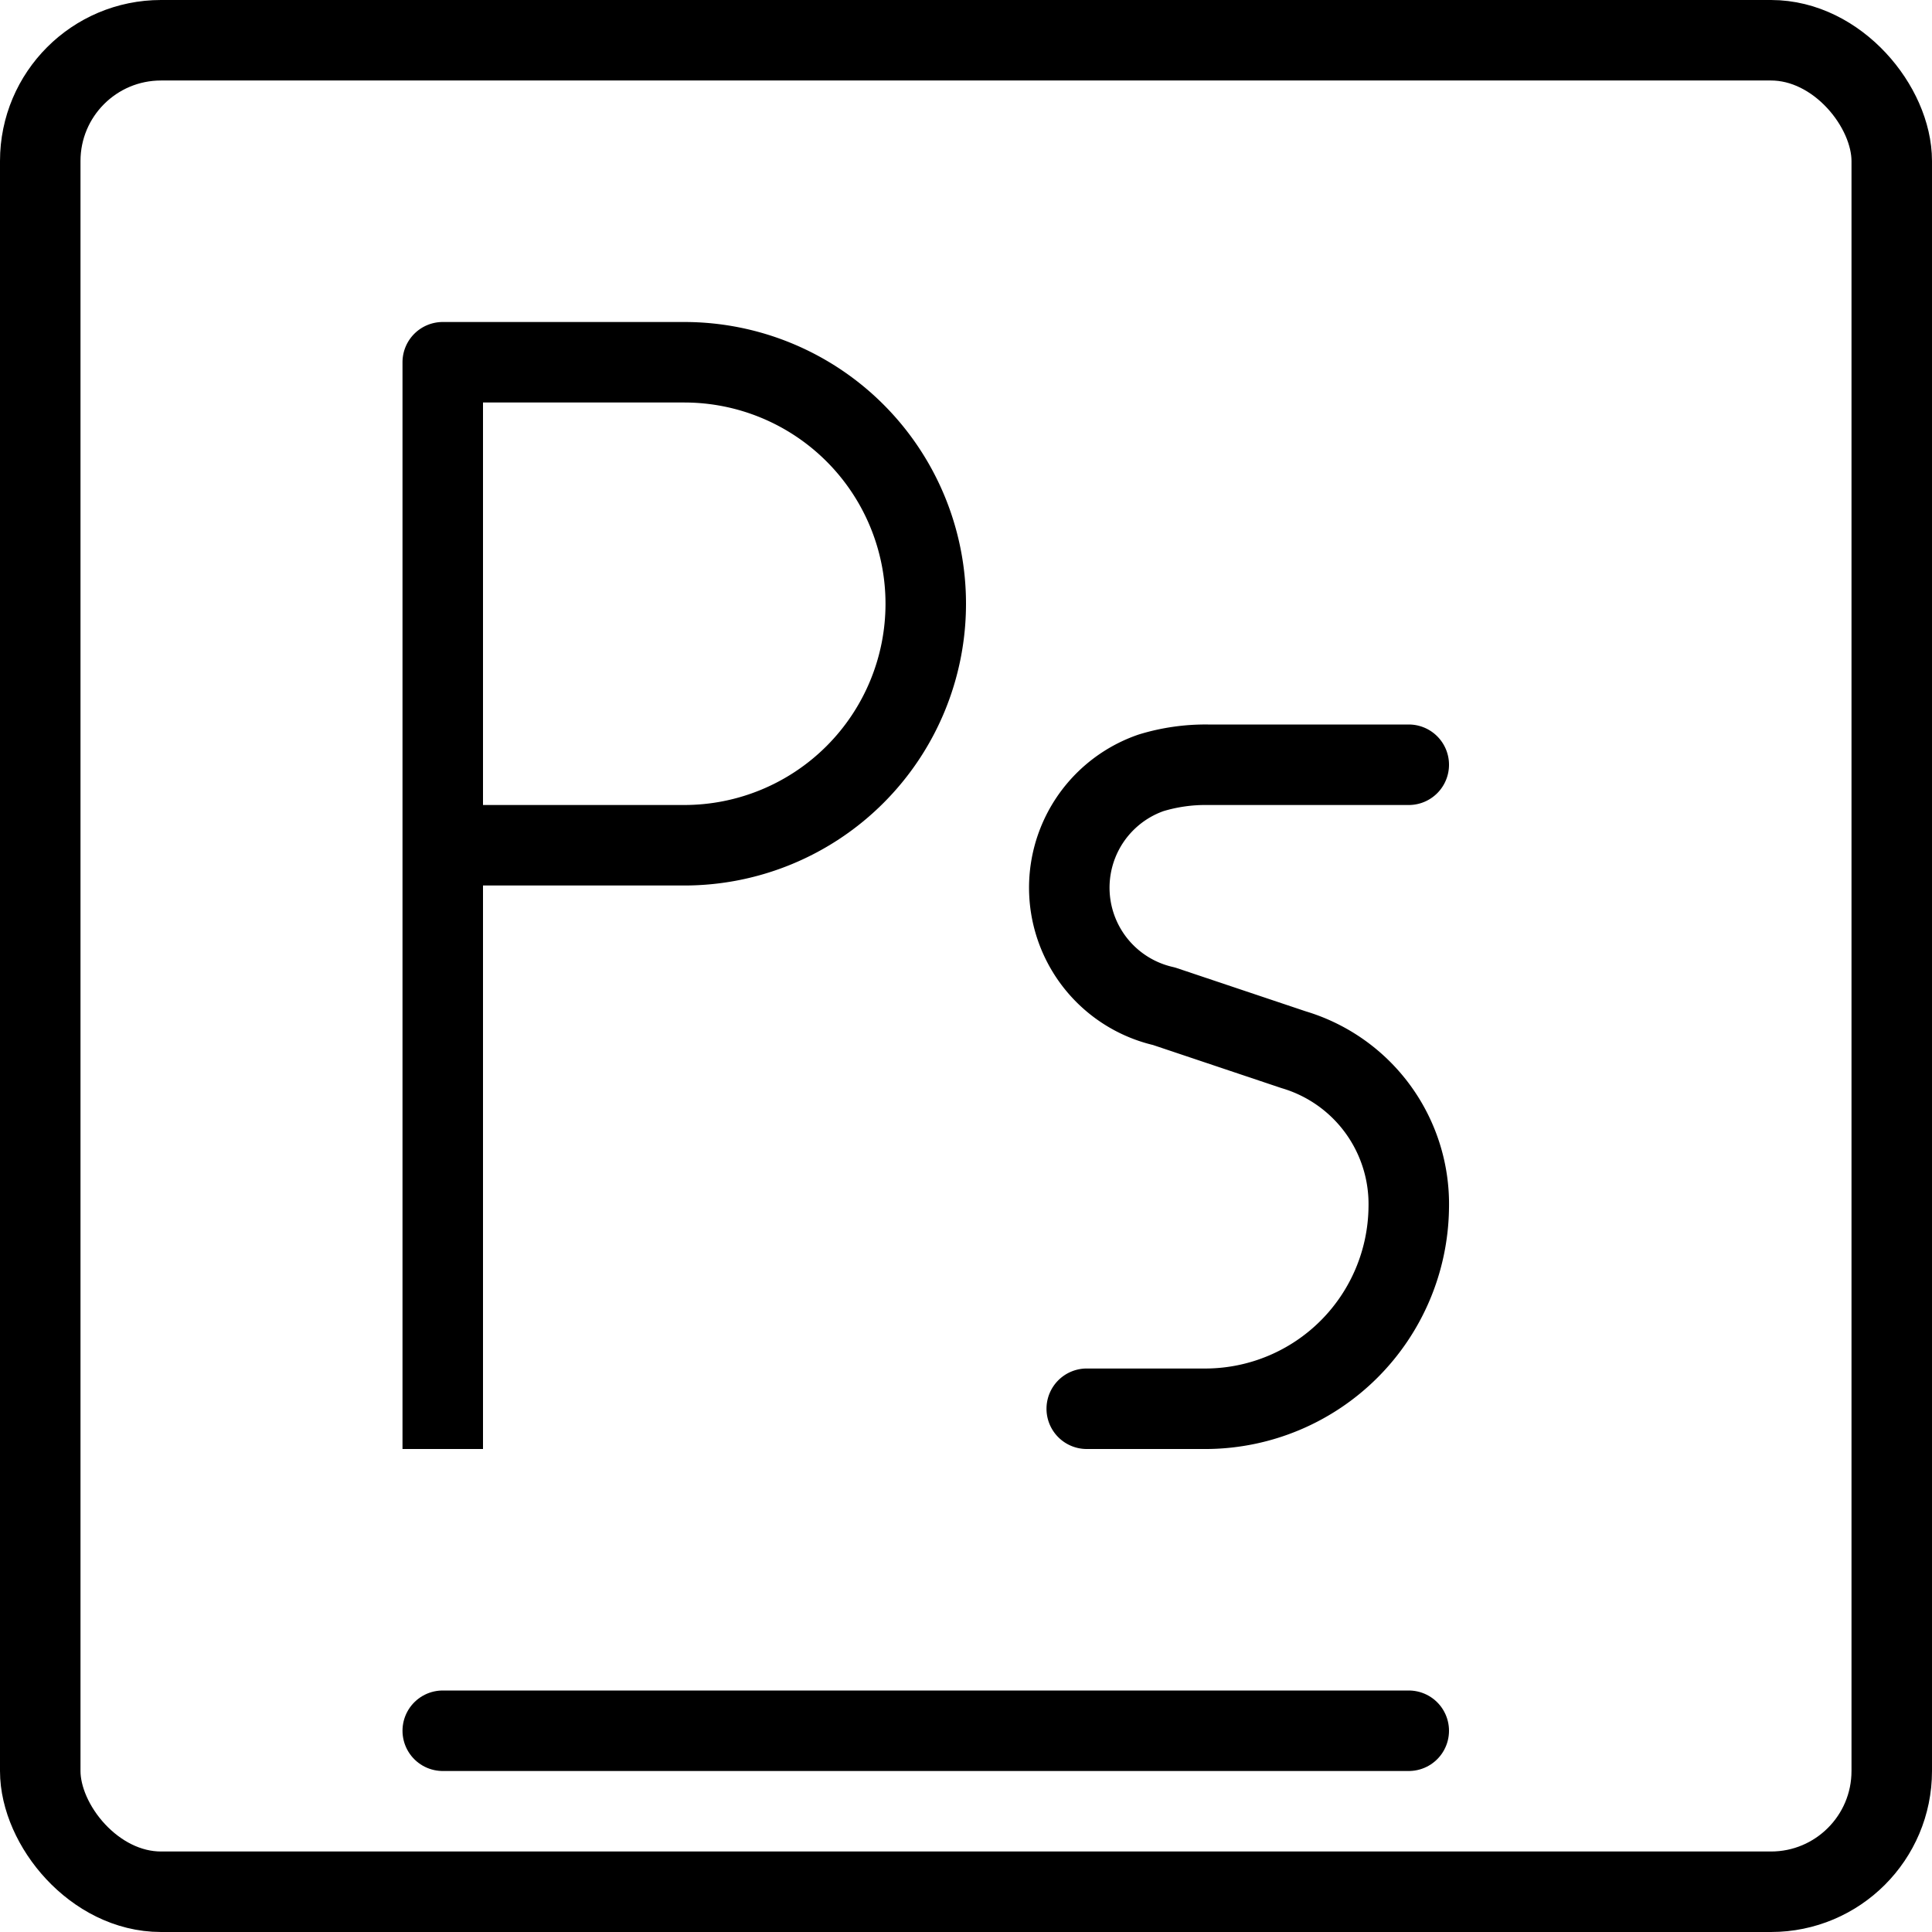 <svg xmlns="http://www.w3.org/2000/svg" viewBox="0 0 24 24"><defs><style>.a,.b,.c{fill:none;stroke:#000;}.a{stroke-miterlimit:10;}.b,.c{stroke-linejoin:round;}.c{stroke-linecap:round;}</style></defs><rect class="a" x="0.5" y="0.5" width="23" height="23" rx="1.5"/><path class="b" d="M5.5,18V4.5h3a3,3,0,0,1,3,3h0a3,3,0,0,1-3,3H6"/><path class="c" d="M17.5,9.5H15a2.32,2.32,0,0,0-.7.1,1.51,1.51,0,0,0,.16,2.9h0l1.61.54A2,2,0,0,1,17.5,15h0A2.53,2.53,0,0,1,15,17.5H13.5"/><line class="c" x1="5.5" y1="21.5" x2="17.5" y2="21.5"/></svg>